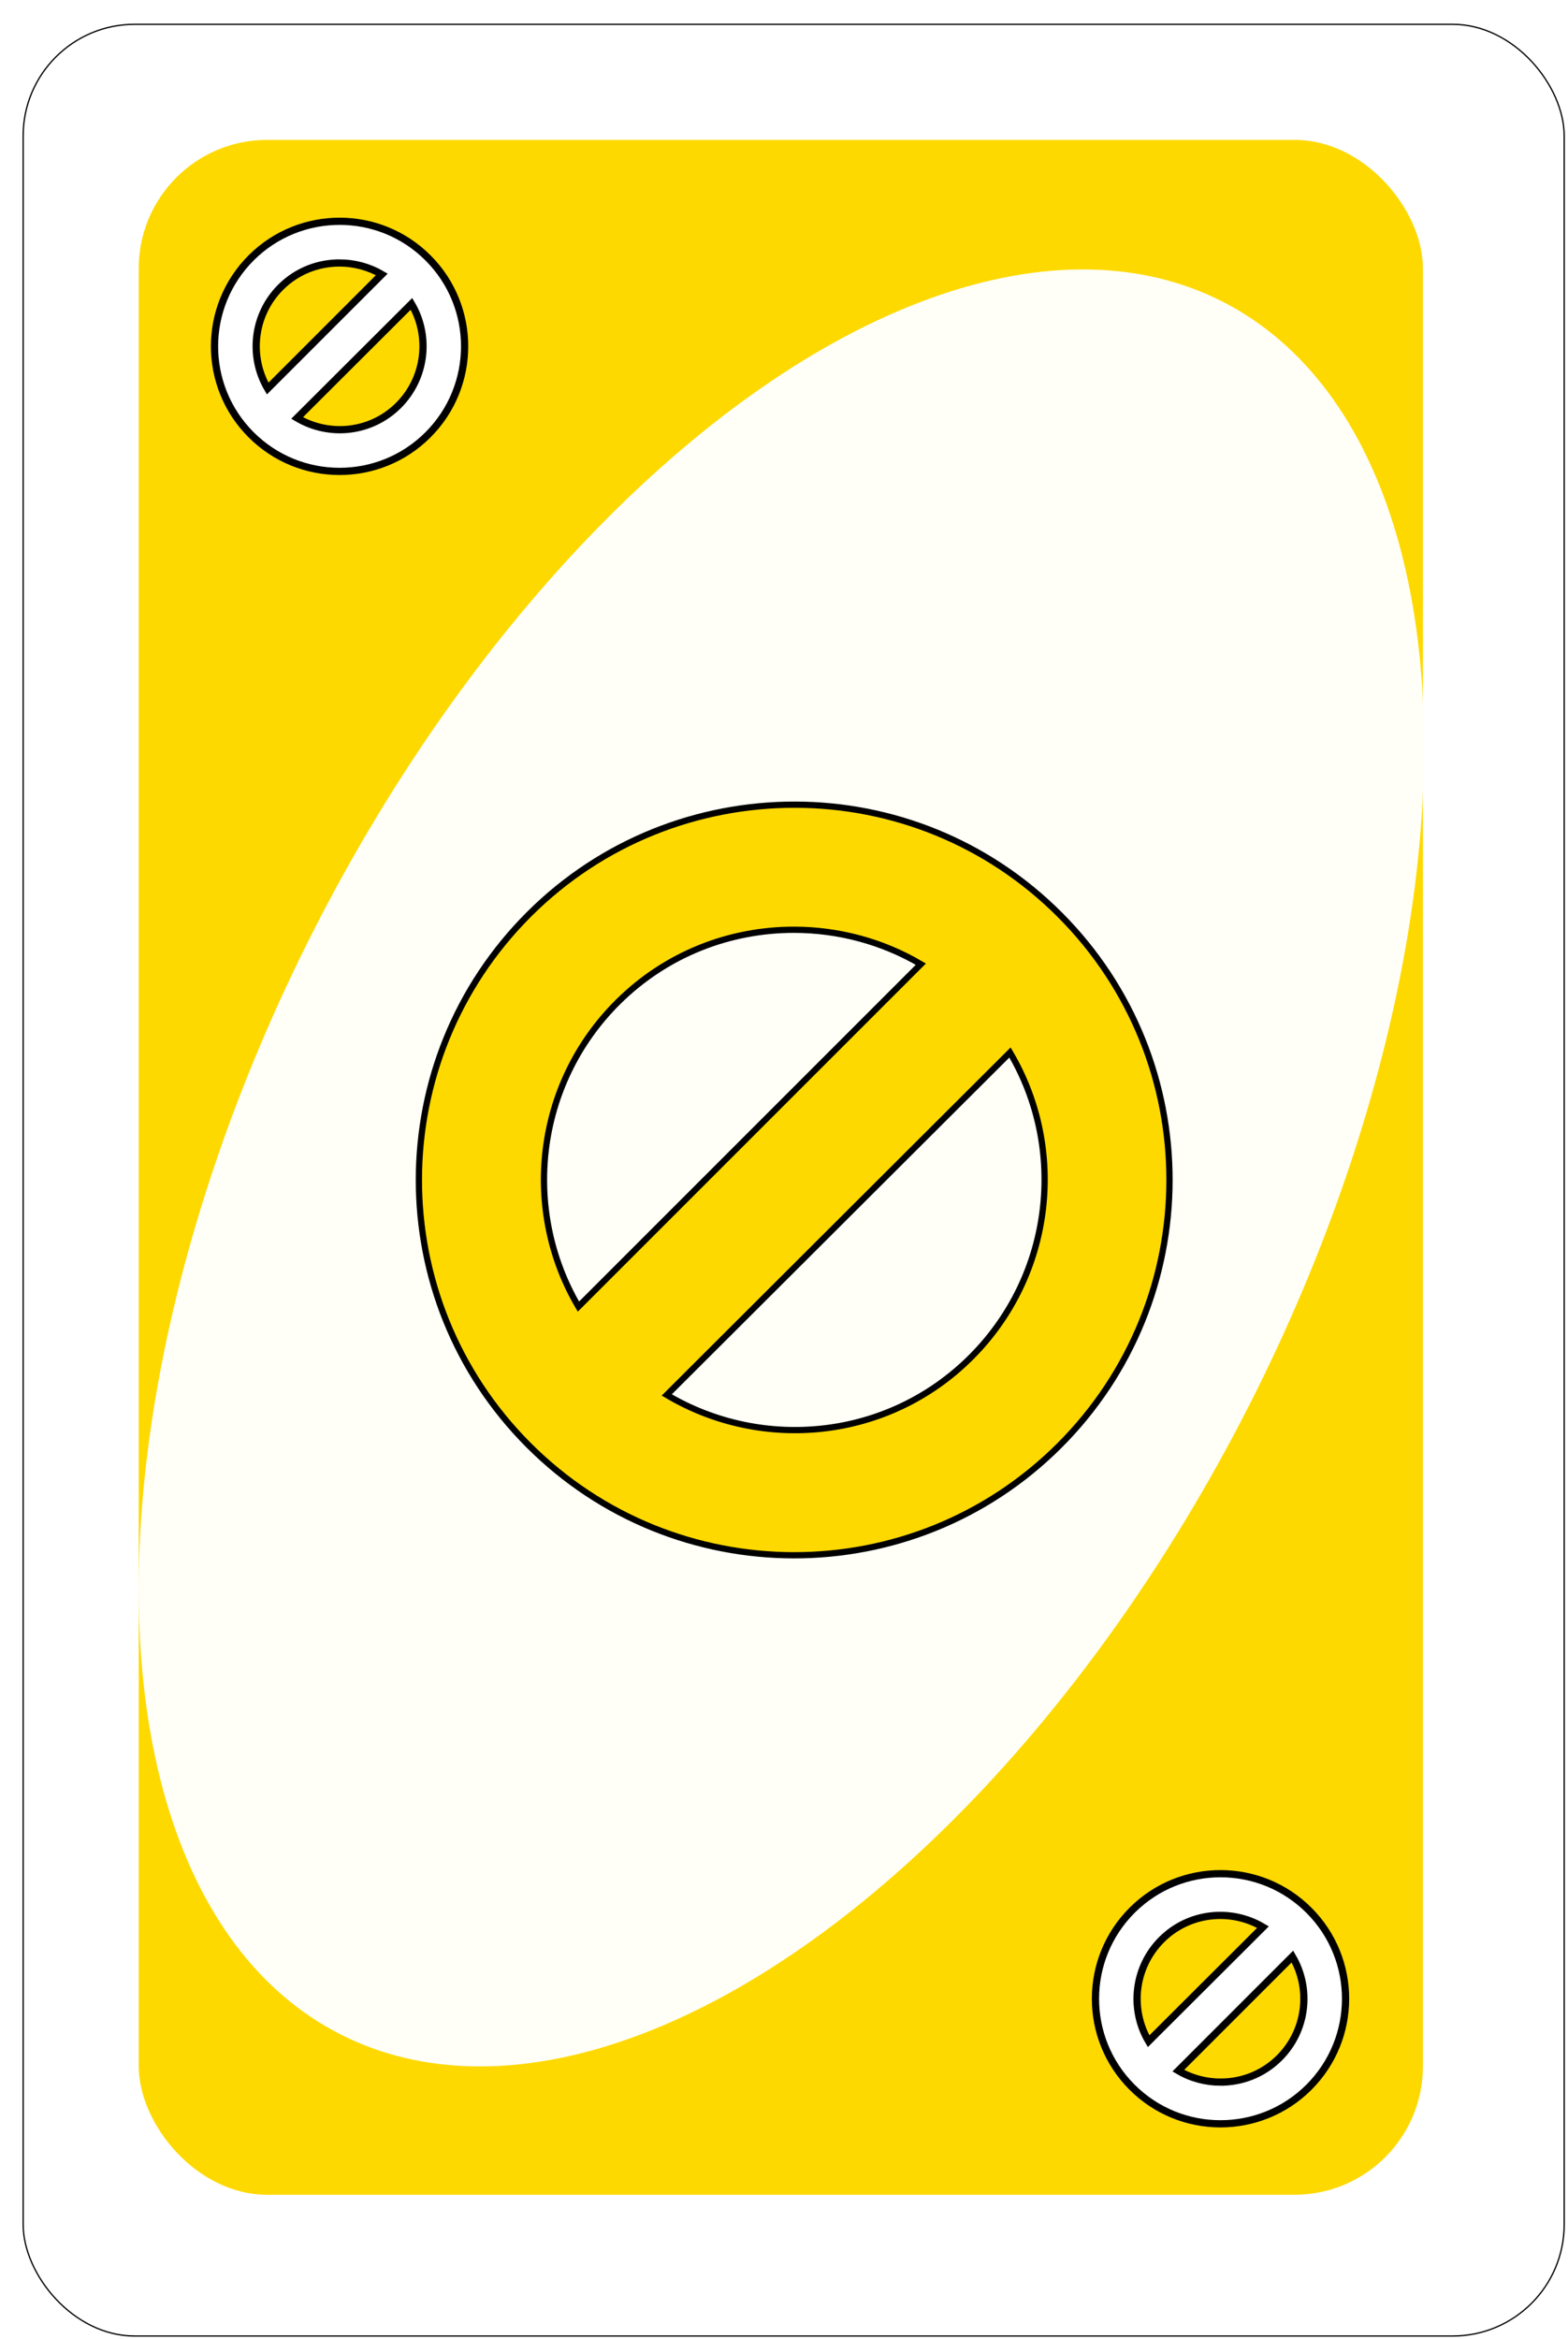 <?xml version="1.0" encoding="UTF-8" standalone="no"?>
<!-- Created with Inkscape (http://www.inkscape.org/) -->

<svg
   xmlns:dc="http://purl.org/dc/elements/1.1/"
   xmlns:cc="http://creativecommons.org/ns#"
   xmlns:rdf="http://www.w3.org/1999/02/22-rdf-syntax-ns#"
   xmlns:svg="http://www.w3.org/2000/svg"
   xmlns="http://www.w3.org/2000/svg"
   xmlns:sodipodi="http://sodipodi.sourceforge.net/DTD/sodipodi-0.dtd"
   xmlns:inkscape="http://www.inkscape.org/namespaces/inkscape"
   version="1.1"
   id="svg7964"
   width="244.2"
   height="364.2"
   sodipodi:docname="yellow_stop.svg"
   inkscape:version="0.91 r13725">
  <defs
     id="defs7968">
    <filter
       style="color-interpolation-filters:sRGB"
       inkscape:label="Drop Shadow"
       id="filter952">
      <feFlood
         flood-opacity="1"
         flood-color="rgb(0,0,0)"
         result="flood"
         id="feFlood942" />
      <feComposite
         in="flood"
         in2="SourceGraphic"
         operator="in"
         result="composite1"
         id="feComposite944" />
      <feGaussianBlur
         in="composite1"
         stdDeviation="0"
         result="blur"
         id="feGaussianBlur946" />
      <feOffset
         dx="2"
         dy="2"
         result="offset"
         id="feOffset948" />
      <feComposite
         in="SourceGraphic"
         in2="offset"
         operator="over"
         result="composite2"
         id="feComposite950" />
    </filter>
    <filter
       style="color-interpolation-filters:sRGB"
       inkscape:label="Drop Shadow"
       id="filter1480">
      <feFlood
         flood-opacity="1"
         flood-color="rgb(0,0,0)"
         result="flood"
         id="feFlood1470" />
      <feComposite
         in="flood"
         in2="SourceGraphic"
         operator="in"
         result="composite1"
         id="feComposite1472" />
      <feGaussianBlur
         in="composite1"
         stdDeviation="0"
         result="blur"
         id="feGaussianBlur1474" />
      <feOffset
         dx="1.3"
         dy="1.3"
         result="offset"
         id="feOffset1476" />
      <feComposite
         in="SourceGraphic"
         in2="offset"
         operator="over"
         result="composite2"
         id="feComposite1478" />
    </filter>
    <filter
       style="color-interpolation-filters:sRGB"
       inkscape:label="Drop Shadow"
       id="filter1492">
      <feFlood
         flood-opacity="1"
         flood-color="rgb(0,0,0)"
         result="flood"
         id="feFlood1482" />
      <feComposite
         in="flood"
         in2="SourceGraphic"
         operator="in"
         result="composite1"
         id="feComposite1484" />
      <feGaussianBlur
         in="composite1"
         stdDeviation="0"
         result="blur"
         id="feGaussianBlur1486" />
      <feOffset
         dx="1.3"
         dy="1.3"
         result="offset"
         id="feOffset1488" />
      <feComposite
         in="SourceGraphic"
         in2="offset"
         operator="over"
         result="composite2"
         id="feComposite1490" />
    </filter>
    <filter
       style="color-interpolation-filters:sRGB"
       inkscape:label="Drop Shadow"
       id="filter1044">
      <feFlood
         flood-opacity="0.353"
         flood-color="rgb(0,0,0)"
         result="flood"
         id="feFlood1034" />
      <feComposite
         in="flood"
         in2="SourceGraphic"
         operator="in"
         result="composite1"
         id="feComposite1036" />
      <feGaussianBlur
         in="composite1"
         stdDeviation="0"
         result="blur"
         id="feGaussianBlur1038" />
      <feOffset
         dx="2"
         dy="2"
         result="offset"
         id="feOffset1040" />
      <feComposite
         in="SourceGraphic"
         in2="offset"
         operator="over"
         result="composite2"
         id="feComposite1042" />
    </filter>
    <filter
       style="color-interpolation-filters:sRGB;"
       inkscape:label="Drop Shadow"
       id="filter876">
      <feFlood
         flood-opacity="1"
         flood-color="rgb(0,0,0)"
         result="flood"
         id="feFlood866" />
      <feComposite
         in="flood"
         in2="SourceGraphic"
         operator="in"
         result="composite1"
         id="feComposite868" />
      <feGaussianBlur
         in="composite1"
         stdDeviation="0"
         result="blur"
         id="feGaussianBlur870" />
      <feOffset
         dx="1.3"
         dy="1.3"
         result="offset"
         id="feOffset872" />
      <feComposite
         in="SourceGraphic"
         in2="offset"
         operator="over"
         result="composite2"
         id="feComposite874" />
    </filter>
    <filter
       style="color-interpolation-filters:sRGB"
       inkscape:label="Drop Shadow"
       id="filter876-3">
      <feFlood
         flood-opacity="1"
         flood-color="rgb(0,0,0)"
         result="flood"
         id="feFlood866-6" />
      <feComposite
         in="flood"
         in2="SourceGraphic"
         operator="in"
         result="composite1"
         id="feComposite868-7" />
      <feGaussianBlur
         in="composite1"
         stdDeviation="0"
         result="blur"
         id="feGaussianBlur870-5" />
      <feOffset
         dx="1.3"
         dy="1.3"
         result="offset"
         id="feOffset872-3" />
      <feComposite
         in="SourceGraphic"
         in2="offset"
         operator="over"
         result="composite2"
         id="feComposite874-5" />
    </filter>
    <filter
       style="color-interpolation-filters:sRGB;"
       inkscape:label="Drop Shadow"
       id="filter927">
      <feFlood
         flood-opacity="1"
         flood-color="rgb(0,0,0)"
         result="flood"
         id="feFlood917" />
      <feComposite
         in="flood"
         in2="SourceGraphic"
         operator="in"
         result="composite1"
         id="feComposite919" />
      <feGaussianBlur
         in="composite1"
         stdDeviation="0"
         result="blur"
         id="feGaussianBlur921" />
      <feOffset
         dx="2"
         dy="2"
         result="offset"
         id="feOffset923" />
      <feComposite
         in="SourceGraphic"
         in2="offset"
         operator="over"
         result="composite2"
         id="feComposite925" />
    </filter>
  </defs>
  <sodipodi:namedview
     pagecolor="#ffffff"
     bordercolor="#666666"
     borderopacity="1"
     objecttolerance="10"
     gridtolerance="10"
     guidetolerance="10"
     inkscape:pageopacity="0"
     inkscape:pageshadow="2"
     inkscape:window-width="1366"
     inkscape:window-height="709"
     id="namedview7966"
     showgrid="false"
     showguides="true"
     inkscape:guide-bbox="true"
     inkscape:zoom="2"
     inkscape:cx="40.84516"
     inkscape:cy="219.32316"
     inkscape:window-x="0"
     inkscape:window-y="0"
     inkscape:window-maximized="1"
     inkscape:current-layer="svg7964">
    <sodipodi:guide
       position="132.308,241.318"
       orientation="0,1"
       id="guide838"
       inkscape:locked="false" />
    <sodipodi:guide
       position="127.296,121.402"
       orientation="0,1"
       id="guide840"
       inkscape:locked="false" />
    <sodipodi:guide
       position="191.221,182.355"
       orientation="0,1"
       id="guide842"
       inkscape:locked="false" />
    <sodipodi:guide
       position="121.906,198.274"
       orientation="1,0"
       id="guide844"
       inkscape:locked="false" />
    <sodipodi:guide
       position="39.664,331.788"
       orientation="0,1"
       id="guide846"
       inkscape:locked="false" />
    <sodipodi:guide
       position="31.345,320.369"
       orientation="1,0"
       id="guide848"
       inkscape:locked="false" />
    <sodipodi:guide
       position="211.594,43.828"
       orientation="1,0"
       id="guide850"
       inkscape:locked="false" />
    <sodipodi:guide
       position="198.496,31.43"
       orientation="0,1"
       id="guide852"
       inkscape:locked="false" />
    <sodipodi:guide
       position="87.504,290.267"
       orientation="0,1"
       id="guide858"
       inkscape:locked="false" />
  </sodipodi:namedview>
  <inkscape:clipboard
     style="font-variant-east_asian:normal;opacity:1;vector-effect:none;fill:#ffffff;fill-opacity:1;stroke:#000000;stroke-width:1.2;stroke-linecap:butt;stroke-linejoin:miter;stroke-miterlimit:4;stroke-dasharray:none;stroke-dashoffset:0;stroke-opacity:1"
     min="962.4,2522.4"
     max="1203.6,2883.6" />
  <rect
     style="fill:#ffffff;fill-opacity:1;fill-rule:evenodd;stroke:#000000;stroke-width:0.2;stroke-miterlimit:4;stroke-dasharray:none;stroke-opacity:1;filter:url(#filter1044)"
     id="fondo"
     y="1.786"
     x="1.607"
     ry="17.373"
     rx="17.373"
     height="360"
     width="240" />
  <rect
     style="fill:#fed900;fill-opacity:1;fill-rule:evenodd;stroke:none;stroke-width:4"
     id="fondocolor"
     y="21.786"
     x="21.607"
     ry="20"
     rx="20"
     height="320"
     width="200" />
  <ellipse
     style="opacity:1;fill:#fffff8;fill-opacity:1;stroke:none;stroke-width:0.4;stroke-miterlimit:4;stroke-dasharray:none;stroke-opacity:1;paint-order:normal"
     id="elipse"
     cx="190.913"
     cy="106.638"
     transform="matrix(0.891,0.455,-0.454,0.891,0,0)"
     ry="151.394"
     rx="81.657" />
  <path
     inkscape:connector-curvature="0"
     d="m 49.209,32.912 c -4.43,-0.007 -8.876,1.673 -12.261,5.049 -6.768,6.751 -6.787,17.719 -0.036,24.488 6.751,6.769 17.717,6.788 24.485,0.036 6.768,-6.751 6.787,-17.719 0.036,-24.488 -3.375,-3.385 -7.795,-5.079 -12.225,-5.085 z m -0.036,5.77 c 2.019,0.002 4.048,0.531 5.842,1.587 L 39.22,56.066 C 36.611,51.637 37.215,45.834 41.023,42.037 c 2.256,-2.251 5.197,-3.358 8.15,-3.354 z m 9.953,5.662 c 2.626,4.432 2.012,10.26 -1.803,14.065 -3.811,3.802 -9.604,4.36 -14.028,1.731 z"
     id="path5897-6-8-2"
     style="fill:#ffffff;fill-opacity:1;fill-rule:evenodd;stroke:#000000;stroke-width:1;stroke-miterlimit:4;stroke-dasharray:none;stroke-opacity:1;filter:url(#filter876)"
     transform="matrix(1.125,0,0,1.125,-3.898,-4.029)" />
  <path
     inkscape:connector-curvature="0"
     d="m 49.209,32.912 c -4.43,-0.007 -8.876,1.673 -12.261,5.049 -6.768,6.751 -6.787,17.719 -0.036,24.488 6.751,6.769 17.717,6.788 24.485,0.036 6.768,-6.751 6.787,-17.719 0.036,-24.488 -3.375,-3.385 -7.795,-5.079 -12.225,-5.085 z m -0.036,5.77 c 2.019,0.002 4.048,0.531 5.842,1.587 L 39.22,56.066 C 36.611,51.637 37.215,45.834 41.023,42.037 c 2.256,-2.251 5.197,-3.358 8.15,-3.354 z m 9.953,5.662 c 2.626,4.432 2.012,10.26 -1.803,14.065 -3.811,3.802 -9.604,4.36 -14.028,1.731 z"
     id="path5897-6-8-2-6"
     style="fill:#ffffff;fill-opacity:1;fill-rule:evenodd;stroke:#000000;stroke-width:1;stroke-miterlimit:4;stroke-dasharray:none;stroke-opacity:1;filter:url(#filter876-3)"
     transform="matrix(-1.125,0,0,-1.125,246.864,369.227)" />
  <path
     inkscape:connector-curvature="0"
     d="m 121.906,123.368 c -15.355,-0.02 -30.769,5.8 -42.5,17.5 -23.462,23.401 -23.526,61.413 -0.125,84.875 23.401,23.462 61.413,23.526 84.875,0.125 23.462,-23.401 23.526,-61.413 0.125,-84.875 -11.7,-11.731 -27.02,-17.605 -42.375,-17.625 z m -0.125,20 c 7,0.008 14.031,1.84 20.25,5.5 l -54.75,54.75 c -9.041,-15.351 -6.947,-35.462 6.25,-48.625 7.821,-7.8 18.013,-11.638 28.25,-11.625 z m 34.5,19.625 c 9.104,15.363 6.974,35.561 -6.25,48.75 -13.211,13.176 -33.292,15.113 -48.625,6 z"
     id="path5897-6-5"
     style="fill:#fed900;fill-opacity:1;fill-rule:evenodd;stroke:#000000;stroke-width:1;stroke-miterlimit:4;stroke-dasharray:none;stroke-opacity:1;filter:url(#filter927)"
     transform="matrix(0.974,0,0,0.974,3.125,3.202)" />
</svg>
